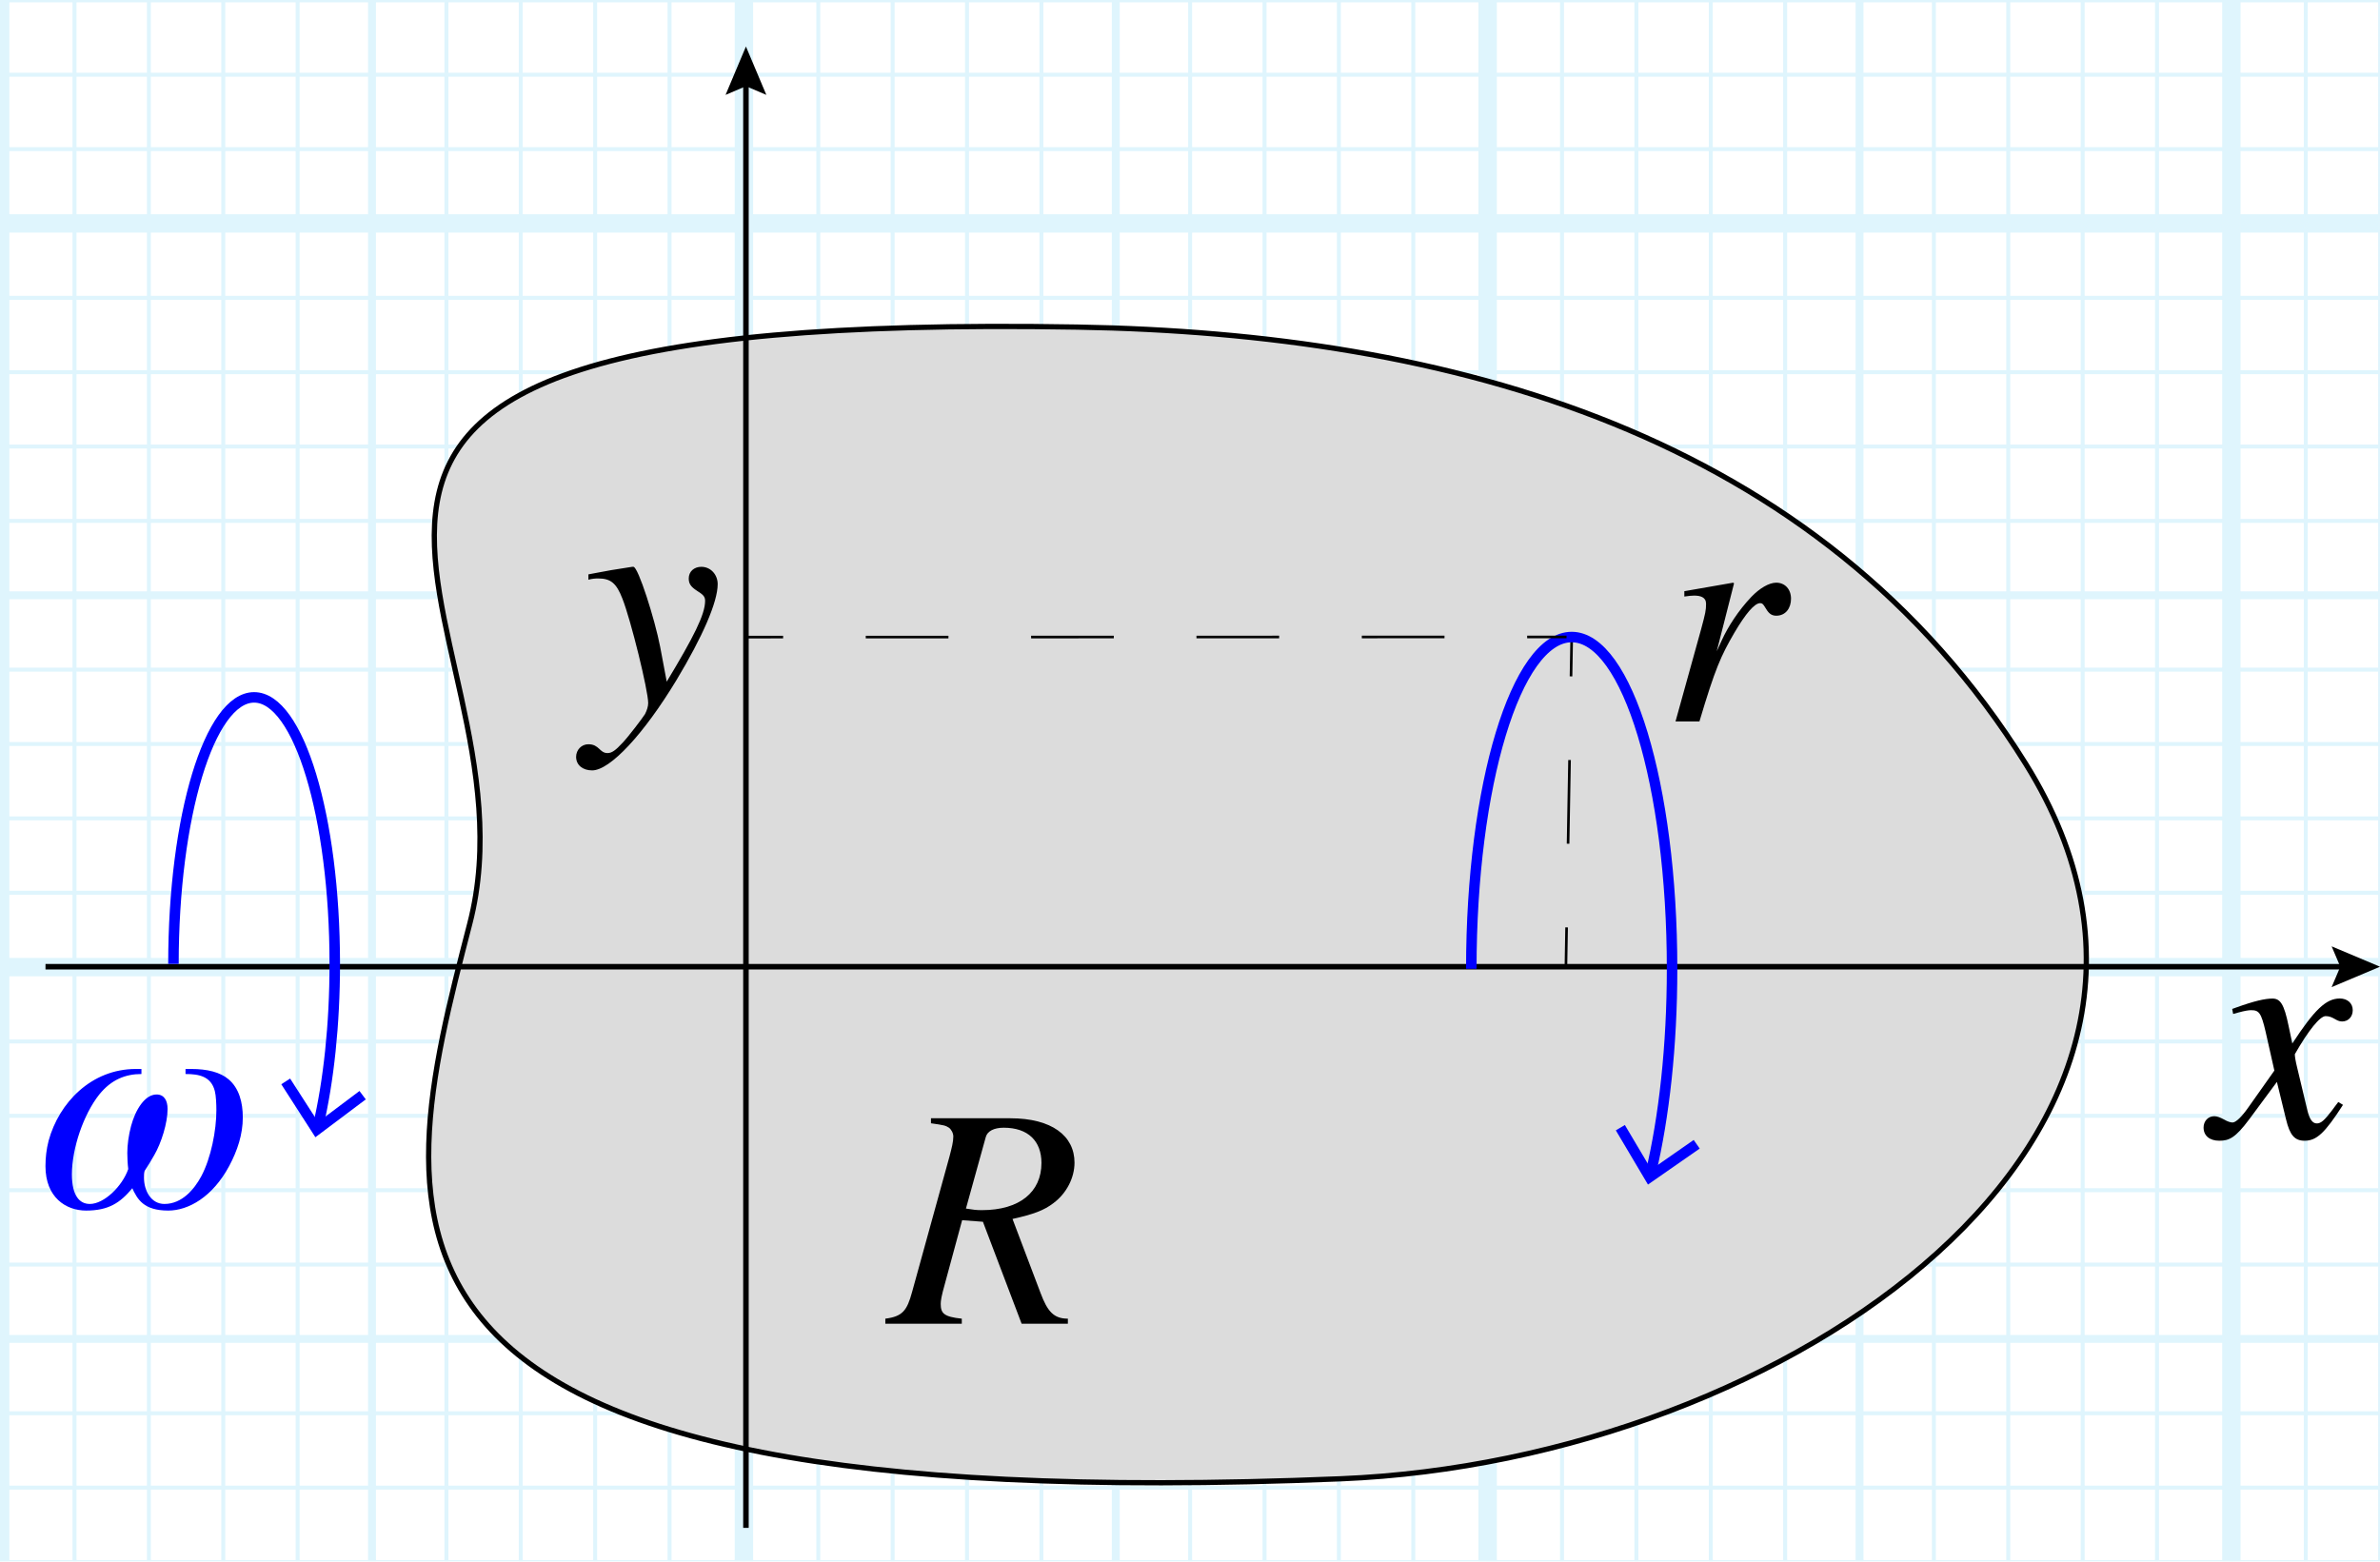 <?xml version="1.0" encoding="utf-8"?>
<!-- Generator: Adobe Illustrator 25.4.1, SVG Export Plug-In . SVG Version: 6.00 Build 0)  -->
<svg version="1.1" xmlns="http://www.w3.org/2000/svg" xmlns:xlink="http://www.w3.org/1999/xlink" x="0px" y="0px"
	 viewBox="0 0 90.709 59.528" enable-background="new 0 0 90.709 59.528" xml:space="preserve">
<g id="Graph_paper" opacity="0.5">
	<g id="Clipped_grid">
		<defs>
			<rect id="SVGID_1_" y="-2.82" width="92.294" height="65.196"/>
		</defs>
		<clipPath id="SVGID_00000165920825534772393530000015369233315945622151_">
			<use xlink:href="#SVGID_1_"  overflow="visible"/>
		</clipPath>
		<g id="Grid" opacity="0.25" clip-path="url(#SVGID_00000165920825534772393530000015369233315945622151_)">
			<g id="Horizontal_1_mm">
				
					<line fill="none" stroke="#00ABEB" stroke-width="0.15" stroke-miterlimit="10" x1="-0.069" y1="-45.34" x2="226.772" y2="-45.34"/>
				
					<line fill="none" stroke="#00ABEB" stroke-width="0.15" stroke-miterlimit="10" x1="-0.069" y1="-48.175" x2="226.772" y2="-48.175"/>
				
					<line fill="none" stroke="#00ABEB" stroke-width="0.15" stroke-miterlimit="10" x1="-0.069" y1="121.904" x2="226.772" y2="121.904"/>
				
					<line fill="none" stroke="#00ABEB" stroke-width="0.15" stroke-miterlimit="10" x1="-0.069" y1="119.069" x2="226.772" y2="119.069"/>
				
					<line fill="none" stroke="#00ABEB" stroke-width="0.15" stroke-miterlimit="10" x1="-0.069" y1="116.235" x2="226.772" y2="116.235"/>
				
					<line fill="none" stroke="#00ABEB" stroke-width="0.15" stroke-miterlimit="10" x1="-0.069" y1="113.4" x2="226.772" y2="113.4"/>
				
					<line fill="none" stroke="#00ABEB" stroke-width="0.15" stroke-miterlimit="10" x1="-0.069" y1="110.565" x2="226.772" y2="110.565"/>
				
					<line fill="none" stroke="#00ABEB" stroke-width="0.15" stroke-miterlimit="10" x1="-0.069" y1="107.731" x2="226.772" y2="107.731"/>
				
					<line fill="none" stroke="#00ABEB" stroke-width="0.15" stroke-miterlimit="10" x1="-0.069" y1="104.896" x2="226.772" y2="104.896"/>
				
					<line fill="none" stroke="#00ABEB" stroke-width="0.15" stroke-miterlimit="10" x1="-0.069" y1="102.062" x2="226.772" y2="102.062"/>
				
					<line fill="none" stroke="#00ABEB" stroke-width="0.15" stroke-miterlimit="10" x1="-0.069" y1="99.226" x2="226.772" y2="99.226"/>
				
					<line fill="none" stroke="#00ABEB" stroke-width="0.15" stroke-miterlimit="10" x1="-0.069" y1="96.392" x2="226.772" y2="96.392"/>
				
					<line fill="none" stroke="#00ABEB" stroke-width="0.15" stroke-miterlimit="10" x1="-0.069" y1="93.558" x2="226.772" y2="93.558"/>
				
					<line fill="none" stroke="#00ABEB" stroke-width="0.15" stroke-miterlimit="10" x1="-0.069" y1="90.723" x2="226.772" y2="90.723"/>
				
					<line fill="none" stroke="#00ABEB" stroke-width="0.15" stroke-miterlimit="10" x1="-0.069" y1="87.888" x2="226.772" y2="87.888"/>
				
					<line fill="none" stroke="#00ABEB" stroke-width="0.15" stroke-miterlimit="10" x1="-0.069" y1="85.054" x2="226.772" y2="85.054"/>
				
					<line fill="none" stroke="#00ABEB" stroke-width="0.15" stroke-miterlimit="10" x1="-0.069" y1="82.219" x2="226.772" y2="82.219"/>
				
					<line fill="none" stroke="#00ABEB" stroke-width="0.15" stroke-miterlimit="10" x1="-0.069" y1="79.384" x2="226.772" y2="79.384"/>
				
					<line fill="none" stroke="#00ABEB" stroke-width="0.15" stroke-miterlimit="10" x1="-0.069" y1="76.55" x2="226.772" y2="76.55"/>
				
					<line fill="none" stroke="#00ABEB" stroke-width="0.15" stroke-miterlimit="10" x1="-0.069" y1="73.715" x2="226.772" y2="73.715"/>
				
					<line fill="none" stroke="#00ABEB" stroke-width="0.15" stroke-miterlimit="10" x1="-0.069" y1="70.88" x2="226.772" y2="70.88"/>
				
					<line fill="none" stroke="#00ABEB" stroke-width="0.15" stroke-miterlimit="10" x1="-0.069" y1="68.046" x2="226.772" y2="68.046"/>
				
					<line fill="none" stroke="#00ABEB" stroke-width="0.15" stroke-miterlimit="10" x1="-0.069" y1="65.211" x2="226.772" y2="65.211"/>
				
					<line fill="none" stroke="#00ABEB" stroke-width="0.15" stroke-miterlimit="10" x1="-0.069" y1="62.375" x2="226.772" y2="62.375"/>
				
					<line fill="none" stroke="#00ABEB" stroke-width="0.15" stroke-miterlimit="10" x1="-0.069" y1="59.541" x2="226.772" y2="59.541"/>
				
					<line fill="none" stroke="#00ABEB" stroke-width="0.15" stroke-miterlimit="10" x1="-0.069" y1="56.706" x2="226.772" y2="56.706"/>
				
					<line fill="none" stroke="#00ABEB" stroke-width="0.15" stroke-miterlimit="10" x1="-0.069" y1="53.872" x2="226.772" y2="53.872"/>
				
					<line fill="none" stroke="#00ABEB" stroke-width="0.15" stroke-miterlimit="10" x1="-0.069" y1="51.038" x2="226.772" y2="51.038"/>
				
					<line fill="none" stroke="#00ABEB" stroke-width="0.15" stroke-miterlimit="10" x1="-0.069" y1="48.203" x2="226.772" y2="48.203"/>
				
					<line fill="none" stroke="#00ABEB" stroke-width="0.15" stroke-miterlimit="10" x1="-0.069" y1="45.369" x2="226.772" y2="45.369"/>
				
					<line fill="none" stroke="#00ABEB" stroke-width="0.15" stroke-miterlimit="10" x1="-0.069" y1="42.534" x2="226.772" y2="42.534"/>
				
					<line fill="none" stroke="#00ABEB" stroke-width="0.15" stroke-miterlimit="10" x1="-0.069" y1="39.699" x2="226.772" y2="39.699"/>
				
					<line fill="none" stroke="#00ABEB" stroke-width="0.15" stroke-miterlimit="10" x1="-0.069" y1="36.865" x2="226.772" y2="36.865"/>
				
					<line fill="none" stroke="#00ABEB" stroke-width="0.15" stroke-miterlimit="10" x1="-0.069" y1="34.03" x2="226.772" y2="34.03"/>
				
					<line fill="none" stroke="#00ABEB" stroke-width="0.15" stroke-miterlimit="10" x1="-0.069" y1="31.195" x2="226.772" y2="31.195"/>
				
					<line fill="none" stroke="#00ABEB" stroke-width="0.15" stroke-miterlimit="10" x1="-0.069" y1="28.361" x2="226.772" y2="28.361"/>
				
					<line fill="none" stroke="#00ABEB" stroke-width="0.15" stroke-miterlimit="10" x1="-0.069" y1="25.526" x2="226.772" y2="25.526"/>
				
					<line fill="none" stroke="#00ABEB" stroke-width="0.15" stroke-miterlimit="10" x1="-0.069" y1="22.691" x2="226.772" y2="22.691"/>
				
					<line fill="none" stroke="#00ABEB" stroke-width="0.15" stroke-miterlimit="10" x1="-0.069" y1="19.857" x2="226.772" y2="19.857"/>
				
					<line fill="none" stroke="#00ABEB" stroke-width="0.15" stroke-miterlimit="10" x1="-0.069" y1="17.022" x2="226.772" y2="17.022"/>
				
					<line fill="none" stroke="#00ABEB" stroke-width="0.15" stroke-miterlimit="10" x1="-0.069" y1="14.187" x2="226.772" y2="14.187"/>
				
					<line fill="none" stroke="#00ABEB" stroke-width="0.15" stroke-miterlimit="10" x1="-0.069" y1="11.353" x2="226.772" y2="11.353"/>
				
					<line fill="none" stroke="#00ABEB" stroke-width="0.15" stroke-miterlimit="10" x1="-0.069" y1="8.517" x2="226.772" y2="8.517"/>
				
					<line fill="none" stroke="#00ABEB" stroke-width="0.15" stroke-miterlimit="10" x1="-0.069" y1="5.684" x2="226.772" y2="5.684"/>
				
					<line fill="none" stroke="#00ABEB" stroke-width="0.15" stroke-miterlimit="10" x1="-0.069" y1="2.849" x2="226.772" y2="2.849"/>
				
					<line fill="none" stroke="#00ABEB" stroke-width="0.15" stroke-miterlimit="10" x1="-0.069" y1="0.014" x2="226.772" y2="0.014"/>
				
					<line fill="none" stroke="#00ABEB" stroke-width="0.15" stroke-miterlimit="10" x1="-0.069" y1="-2.82" x2="226.772" y2="-2.82"/>
				
					<line fill="none" stroke="#00ABEB" stroke-width="0.15" stroke-miterlimit="10" x1="-0.069" y1="-5.655" x2="226.772" y2="-5.655"/>
				
					<line fill="none" stroke="#00ABEB" stroke-width="0.15" stroke-miterlimit="10" x1="-0.069" y1="-8.49" x2="226.772" y2="-8.49"/>
				
					<line fill="none" stroke="#00ABEB" stroke-width="0.15" stroke-miterlimit="10" x1="-0.069" y1="-11.324" x2="226.772" y2="-11.324"/>
				
					<line fill="none" stroke="#00ABEB" stroke-width="0.15" stroke-miterlimit="10" x1="-0.069" y1="-14.159" x2="226.772" y2="-14.159"/>
				
					<line fill="none" stroke="#00ABEB" stroke-width="0.15" stroke-miterlimit="10" x1="-0.069" y1="-16.994" x2="226.772" y2="-16.994"/>
				
					<line fill="none" stroke="#00ABEB" stroke-width="0.15" stroke-miterlimit="10" x1="-0.069" y1="-19.828" x2="226.772" y2="-19.828"/>
				
					<line fill="none" stroke="#00ABEB" stroke-width="0.15" stroke-miterlimit="10" x1="-0.069" y1="-22.663" x2="226.772" y2="-22.663"/>
				
					<line fill="none" stroke="#00ABEB" stroke-width="0.15" stroke-miterlimit="10" x1="-0.069" y1="-25.498" x2="226.772" y2="-25.498"/>
				
					<line fill="none" stroke="#00ABEB" stroke-width="0.15" stroke-miterlimit="10" x1="-0.069" y1="-28.332" x2="226.772" y2="-28.332"/>
				
					<line fill="none" stroke="#00ABEB" stroke-width="0.15" stroke-miterlimit="10" x1="-0.069" y1="-31.168" x2="226.772" y2="-31.168"/>
				
					<line fill="none" stroke="#00ABEB" stroke-width="0.15" stroke-miterlimit="10" x1="-0.069" y1="-34.002" x2="226.772" y2="-34.002"/>
				
					<line fill="none" stroke="#00ABEB" stroke-width="0.15" stroke-miterlimit="10" x1="-0.069" y1="-36.837" x2="226.772" y2="-36.837"/>
				
					<line fill="none" stroke="#00ABEB" stroke-width="0.15" stroke-miterlimit="10" x1="-0.069" y1="-39.671" x2="226.772" y2="-39.671"/>
				
					<line fill="none" stroke="#00ABEB" stroke-width="0.15" stroke-miterlimit="10" x1="-0.069" y1="-42.505" x2="226.772" y2="-42.505"/>
			</g>
			<g id="Vertical_1_mm">
				<g>
					
						<line fill="none" stroke="#00ABEB" stroke-width="0.15" stroke-miterlimit="10" x1="0.006" y1="121.89" x2="0.006" y2="-48.251"/>
				</g>
				<line fill="none" stroke="#00ABEB" stroke-width="0.15" stroke-miterlimit="10" x1="2.84" y1="121.89" x2="2.84" y2="-48.251"/>
				
					<line fill="none" stroke="#00ABEB" stroke-width="0.15" stroke-miterlimit="10" x1="5.675" y1="121.89" x2="5.675" y2="-48.251"/>
				<line fill="none" stroke="#00ABEB" stroke-width="0.15" stroke-miterlimit="10" x1="8.51" y1="121.89" x2="8.51" y2="-48.251"/>
				
					<line fill="none" stroke="#00ABEB" stroke-width="0.15" stroke-miterlimit="10" x1="11.344" y1="121.89" x2="11.344" y2="-48.251"/>
				
					<line fill="none" stroke="#00ABEB" stroke-width="0.15" stroke-miterlimit="10" x1="14.179" y1="121.89" x2="14.179" y2="-48.251"/>
				
					<line fill="none" stroke="#00ABEB" stroke-width="0.15" stroke-miterlimit="10" x1="17.014" y1="121.89" x2="17.014" y2="-48.251"/>
				
					<line fill="none" stroke="#00ABEB" stroke-width="0.15" stroke-miterlimit="10" x1="19.848" y1="121.89" x2="19.848" y2="-48.251"/>
				
					<line fill="none" stroke="#00ABEB" stroke-width="0.15" stroke-miterlimit="10" x1="22.684" y1="121.89" x2="22.684" y2="-48.251"/>
				
					<line fill="none" stroke="#00ABEB" stroke-width="0.15" stroke-miterlimit="10" x1="25.518" y1="121.89" x2="25.518" y2="-48.251"/>
				
					<line fill="none" stroke="#00ABEB" stroke-width="0.15" stroke-miterlimit="10" x1="28.353" y1="121.89" x2="28.353" y2="-48.251"/>
				
					<line fill="none" stroke="#00ABEB" stroke-width="0.15" stroke-miterlimit="10" x1="31.188" y1="121.89" x2="31.188" y2="-48.251"/>
				
					<line fill="none" stroke="#00ABEB" stroke-width="0.15" stroke-miterlimit="10" x1="34.021" y1="121.89" x2="34.021" y2="-48.251"/>
				
					<line fill="none" stroke="#00ABEB" stroke-width="0.15" stroke-miterlimit="10" x1="36.856" y1="121.89" x2="36.856" y2="-48.251"/>
				
					<line fill="none" stroke="#00ABEB" stroke-width="0.15" stroke-miterlimit="10" x1="39.691" y1="121.89" x2="39.691" y2="-48.251"/>
				
					<line fill="none" stroke="#00ABEB" stroke-width="0.15" stroke-miterlimit="10" x1="42.525" y1="121.89" x2="42.525" y2="-48.251"/>
				
					<line fill="none" stroke="#00ABEB" stroke-width="0.15" stroke-miterlimit="10" x1="45.36" y1="121.89" x2="45.36" y2="-48.251"/>
				
					<line fill="none" stroke="#00ABEB" stroke-width="0.15" stroke-miterlimit="10" x1="48.195" y1="121.89" x2="48.195" y2="-48.251"/>
				
					<line fill="none" stroke="#00ABEB" stroke-width="0.15" stroke-miterlimit="10" x1="51.029" y1="121.89" x2="51.029" y2="-48.251"/>
				
					<line fill="none" stroke="#00ABEB" stroke-width="0.15" stroke-miterlimit="10" x1="53.864" y1="121.89" x2="53.864" y2="-48.251"/>
				
					<line fill="none" stroke="#00ABEB" stroke-width="0.15" stroke-miterlimit="10" x1="56.699" y1="121.89" x2="56.699" y2="-48.251"/>
				
					<line fill="none" stroke="#00ABEB" stroke-width="0.15" stroke-miterlimit="10" x1="59.533" y1="121.89" x2="59.533" y2="-48.251"/>
				
					<line fill="none" stroke="#00ABEB" stroke-width="0.15" stroke-miterlimit="10" x1="62.368" y1="121.89" x2="62.368" y2="-48.251"/>
				
					<line fill="none" stroke="#00ABEB" stroke-width="0.15" stroke-miterlimit="10" x1="65.203" y1="121.89" x2="65.203" y2="-48.251"/>
				
					<line fill="none" stroke="#00ABEB" stroke-width="0.15" stroke-miterlimit="10" x1="68.038" y1="121.89" x2="68.038" y2="-48.251"/>
				
					<line fill="none" stroke="#00ABEB" stroke-width="0.15" stroke-miterlimit="10" x1="70.873" y1="121.89" x2="70.873" y2="-48.251"/>
				
					<line fill="none" stroke="#00ABEB" stroke-width="0.15" stroke-miterlimit="10" x1="73.706" y1="121.89" x2="73.706" y2="-48.251"/>
				
					<line fill="none" stroke="#00ABEB" stroke-width="0.15" stroke-miterlimit="10" x1="76.541" y1="121.89" x2="76.541" y2="-48.251"/>
				
					<line fill="none" stroke="#00ABEB" stroke-width="0.15" stroke-miterlimit="10" x1="79.377" y1="121.89" x2="79.377" y2="-48.251"/>
				
					<line fill="none" stroke="#00ABEB" stroke-width="0.15" stroke-miterlimit="10" x1="82.21" y1="121.89" x2="82.21" y2="-48.251"/>
				
					<line fill="none" stroke="#00ABEB" stroke-width="0.15" stroke-miterlimit="10" x1="85.045" y1="121.89" x2="85.045" y2="-48.251"/>
				
					<line fill="none" stroke="#00ABEB" stroke-width="0.15" stroke-miterlimit="10" x1="87.88" y1="121.89" x2="87.88" y2="-48.251"/>
				
					<line fill="none" stroke="#00ABEB" stroke-width="0.15" stroke-miterlimit="10" x1="90.714" y1="121.89" x2="90.714" y2="-48.251"/>
				
					<line fill="none" stroke="#00ABEB" stroke-width="0.15" stroke-miterlimit="10" x1="93.549" y1="121.89" x2="93.549" y2="-48.251"/>
				
					<line fill="none" stroke="#00ABEB" stroke-width="0.15" stroke-miterlimit="10" x1="96.384" y1="121.89" x2="96.384" y2="-48.251"/>
				
					<line fill="none" stroke="#00ABEB" stroke-width="0.15" stroke-miterlimit="10" x1="99.218" y1="121.89" x2="99.218" y2="-48.251"/>
				
					<line fill="none" stroke="#00ABEB" stroke-width="0.15" stroke-miterlimit="10" x1="102.053" y1="121.89" x2="102.053" y2="-48.251"/>
				
					<line fill="none" stroke="#00ABEB" stroke-width="0.15" stroke-miterlimit="10" x1="104.888" y1="121.89" x2="104.888" y2="-48.251"/>
				
					<line fill="none" stroke="#00ABEB" stroke-width="0.15" stroke-miterlimit="10" x1="107.722" y1="121.89" x2="107.722" y2="-48.251"/>
				
					<line fill="none" stroke="#00ABEB" stroke-width="0.15" stroke-miterlimit="10" x1="110.557" y1="121.89" x2="110.557" y2="-48.251"/>
				
					<line fill="none" stroke="#00ABEB" stroke-width="0.15" stroke-miterlimit="10" x1="113.391" y1="121.89" x2="113.391" y2="-48.251"/>
				
					<line fill="none" stroke="#00ABEB" stroke-width="0.15" stroke-miterlimit="10" x1="116.227" y1="121.89" x2="116.227" y2="-48.251"/>
				
					<line fill="none" stroke="#00ABEB" stroke-width="0.15" stroke-miterlimit="10" x1="119.062" y1="121.89" x2="119.062" y2="-48.251"/>
				
					<line fill="none" stroke="#00ABEB" stroke-width="0.15" stroke-miterlimit="10" x1="121.896" y1="121.89" x2="121.896" y2="-48.251"/>
				
					<line fill="none" stroke="#00ABEB" stroke-width="0.15" stroke-miterlimit="10" x1="124.73" y1="121.89" x2="124.73" y2="-48.251"/>
				
					<line fill="none" stroke="#00ABEB" stroke-width="0.15" stroke-miterlimit="10" x1="127.565" y1="121.89" x2="127.565" y2="-48.251"/>
				
					<line fill="none" stroke="#00ABEB" stroke-width="0.15" stroke-miterlimit="10" x1="130.399" y1="121.89" x2="130.399" y2="-48.251"/>
				
					<line fill="none" stroke="#00ABEB" stroke-width="0.15" stroke-miterlimit="10" x1="133.234" y1="121.89" x2="133.234" y2="-48.251"/>
				
					<line fill="none" stroke="#00ABEB" stroke-width="0.15" stroke-miterlimit="10" x1="136.069" y1="121.89" x2="136.069" y2="-48.251"/>
				
					<line fill="none" stroke="#00ABEB" stroke-width="0.15" stroke-miterlimit="10" x1="138.903" y1="121.89" x2="138.903" y2="-48.251"/>
				
					<line fill="none" stroke="#00ABEB" stroke-width="0.15" stroke-miterlimit="10" x1="141.738" y1="121.89" x2="141.738" y2="-48.251"/>
				
					<line fill="none" stroke="#00ABEB" stroke-width="0.15" stroke-miterlimit="10" x1="144.573" y1="121.89" x2="144.573" y2="-48.251"/>
				
					<line fill="none" stroke="#00ABEB" stroke-width="0.15" stroke-miterlimit="10" x1="147.407" y1="121.89" x2="147.407" y2="-48.251"/>
				
					<line fill="none" stroke="#00ABEB" stroke-width="0.15" stroke-miterlimit="10" x1="150.242" y1="121.89" x2="150.242" y2="-48.251"/>
				
					<line fill="none" stroke="#00ABEB" stroke-width="0.15" stroke-miterlimit="10" x1="153.077" y1="121.89" x2="153.077" y2="-48.251"/>
				
					<line fill="none" stroke="#00ABEB" stroke-width="0.15" stroke-miterlimit="10" x1="155.911" y1="121.89" x2="155.911" y2="-48.251"/>
				
					<line fill="none" stroke="#00ABEB" stroke-width="0.15" stroke-miterlimit="10" x1="158.747" y1="121.89" x2="158.747" y2="-48.251"/>
				
					<line fill="none" stroke="#00ABEB" stroke-width="0.15" stroke-miterlimit="10" x1="161.581" y1="121.89" x2="161.581" y2="-48.251"/>
				
					<line fill="none" stroke="#00ABEB" stroke-width="0.15" stroke-miterlimit="10" x1="164.415" y1="121.89" x2="164.415" y2="-48.251"/>
				
					<line fill="none" stroke="#00ABEB" stroke-width="0.15" stroke-miterlimit="10" x1="167.25" y1="121.89" x2="167.25" y2="-48.251"/>
				
					<line fill="none" stroke="#00ABEB" stroke-width="0.15" stroke-miterlimit="10" x1="170.085" y1="121.89" x2="170.085" y2="-48.251"/>
				
					<line fill="none" stroke="#00ABEB" stroke-width="0.15" stroke-miterlimit="10" x1="172.919" y1="121.89" x2="172.919" y2="-48.251"/>
				
					<line fill="none" stroke="#00ABEB" stroke-width="0.15" stroke-miterlimit="10" x1="175.754" y1="121.89" x2="175.754" y2="-48.251"/>
				
					<line fill="none" stroke="#00ABEB" stroke-width="0.15" stroke-miterlimit="10" x1="178.588" y1="121.89" x2="178.588" y2="-48.251"/>
				
					<line fill="none" stroke="#00ABEB" stroke-width="0.15" stroke-miterlimit="10" x1="181.423" y1="121.89" x2="181.423" y2="-48.251"/>
				
					<line fill="none" stroke="#00ABEB" stroke-width="0.15" stroke-miterlimit="10" x1="184.258" y1="121.89" x2="184.258" y2="-48.251"/>
				
					<line fill="none" stroke="#00ABEB" stroke-width="0.15" stroke-miterlimit="10" x1="187.092" y1="121.89" x2="187.092" y2="-48.251"/>
				
					<line fill="none" stroke="#00ABEB" stroke-width="0.15" stroke-miterlimit="10" x1="189.927" y1="121.89" x2="189.927" y2="-48.251"/>
				
					<line fill="none" stroke="#00ABEB" stroke-width="0.15" stroke-miterlimit="10" x1="192.762" y1="121.89" x2="192.762" y2="-48.251"/>
				
					<line fill="none" stroke="#00ABEB" stroke-width="0.15" stroke-miterlimit="10" x1="195.596" y1="121.89" x2="195.596" y2="-48.251"/>
				
					<line fill="none" stroke="#00ABEB" stroke-width="0.15" stroke-miterlimit="10" x1="198.431" y1="121.89" x2="198.431" y2="-48.251"/>
				
					<line fill="none" stroke="#00ABEB" stroke-width="0.15" stroke-miterlimit="10" x1="201.266" y1="121.89" x2="201.266" y2="-48.251"/>
				
					<line fill="none" stroke="#00ABEB" stroke-width="0.15" stroke-miterlimit="10" x1="204.101" y1="121.89" x2="204.101" y2="-48.251"/>
				
					<line fill="none" stroke="#00ABEB" stroke-width="0.15" stroke-miterlimit="10" x1="206.936" y1="121.89" x2="206.936" y2="-48.251"/>
				
					<line fill="none" stroke="#00ABEB" stroke-width="0.15" stroke-miterlimit="10" x1="209.77" y1="121.89" x2="209.77" y2="-48.251"/>
				
					<line fill="none" stroke="#00ABEB" stroke-width="0.15" stroke-miterlimit="10" x1="212.604" y1="121.89" x2="212.604" y2="-48.251"/>
				
					<line fill="none" stroke="#00ABEB" stroke-width="0.15" stroke-miterlimit="10" x1="215.439" y1="121.89" x2="215.439" y2="-48.251"/>
				
					<line fill="none" stroke="#00ABEB" stroke-width="0.15" stroke-miterlimit="10" x1="218.273" y1="121.89" x2="218.273" y2="-48.251"/>
				
					<line fill="none" stroke="#00ABEB" stroke-width="0.15" stroke-miterlimit="10" x1="221.108" y1="121.89" x2="221.108" y2="-48.251"/>
				
					<line fill="none" stroke="#00ABEB" stroke-width="0.15" stroke-miterlimit="10" x1="223.943" y1="121.89" x2="223.943" y2="-48.251"/>
				
					<line fill="none" stroke="#00ABEB" stroke-width="0.15" stroke-miterlimit="10" x1="226.777" y1="121.89" x2="226.777" y2="-48.251"/>
			</g>
			<g id="Horizontal_5_mm_1_">
				
					<line fill="none" stroke="#00ABEB" stroke-width="0.3" stroke-miterlimit="10" x1="-0.344" y1="121.904" x2="226.772" y2="121.904"/>
				
					<line fill="none" stroke="#00ABEB" stroke-width="0.3" stroke-miterlimit="10" x1="-0.344" y1="107.731" x2="226.772" y2="107.731"/>
				
					<line fill="none" stroke="#00ABEB" stroke-width="0.3" stroke-miterlimit="10" x1="-0.344" y1="93.558" x2="226.772" y2="93.558"/>
				
					<line fill="none" stroke="#00ABEB" stroke-width="0.3" stroke-miterlimit="10" x1="-0.344" y1="79.384" x2="226.772" y2="79.384"/>
				
					<line fill="none" stroke="#00ABEB" stroke-width="0.3" stroke-miterlimit="10" x1="-0.344" y1="65.211" x2="226.772" y2="65.211"/>
				
					<line fill="none" stroke="#00ABEB" stroke-width="0.3" stroke-miterlimit="10" x1="-0.344" y1="51.038" x2="226.772" y2="51.038"/>
				
					<line fill="none" stroke="#00ABEB" stroke-width="0.3" stroke-miterlimit="10" x1="-0.344" y1="36.865" x2="226.772" y2="36.865"/>
				
					<line fill="none" stroke="#00ABEB" stroke-width="0.3" stroke-miterlimit="10" x1="-0.344" y1="22.691" x2="226.772" y2="22.691"/>
				
					<line fill="none" stroke="#00ABEB" stroke-width="0.3" stroke-miterlimit="10" x1="-0.344" y1="8.517" x2="226.772" y2="8.517"/>
				
					<line fill="none" stroke="#00ABEB" stroke-width="0.3" stroke-miterlimit="10" x1="-0.344" y1="-5.655" x2="226.772" y2="-5.655"/>
				
					<line fill="none" stroke="#00ABEB" stroke-width="0.3" stroke-miterlimit="10" x1="-0.344" y1="-19.828" x2="226.772" y2="-19.828"/>
			</g>
			<g id="Vertical_5_mm">
				
					<line fill="none" stroke="#00ABEB" stroke-width="0.3" stroke-miterlimit="10" x1="0.006" y1="121.89" x2="0.006" y2="-48.525"/>
				
					<line fill="none" stroke="#00ABEB" stroke-width="0.3" stroke-miterlimit="10" x1="14.179" y1="121.89" x2="14.179" y2="-48.525"/>
				
					<line fill="none" stroke="#00ABEB" stroke-width="0.3" stroke-miterlimit="10" x1="28.353" y1="121.89" x2="28.353" y2="-48.525"/>
				
					<line fill="none" stroke="#00ABEB" stroke-width="0.3" stroke-miterlimit="10" x1="42.525" y1="121.89" x2="42.525" y2="-48.525"/>
				
					<line fill="none" stroke="#00ABEB" stroke-width="0.3" stroke-miterlimit="10" x1="56.699" y1="121.89" x2="56.699" y2="-48.525"/>
				
					<line fill="none" stroke="#00ABEB" stroke-width="0.3" stroke-miterlimit="10" x1="70.873" y1="121.89" x2="70.873" y2="-48.525"/>
				
					<line fill="none" stroke="#00ABEB" stroke-width="0.3" stroke-miterlimit="10" x1="85.045" y1="121.89" x2="85.045" y2="-48.525"/>
				
					<line fill="none" stroke="#00ABEB" stroke-width="0.3" stroke-miterlimit="10" x1="99.218" y1="121.89" x2="99.218" y2="-48.525"/>
				
					<line fill="none" stroke="#00ABEB" stroke-width="0.3" stroke-miterlimit="10" x1="113.391" y1="121.89" x2="113.391" y2="-48.525"/>
				
					<line fill="none" stroke="#00ABEB" stroke-width="0.3" stroke-miterlimit="10" x1="127.565" y1="121.89" x2="127.565" y2="-48.525"/>
				
					<line fill="none" stroke="#00ABEB" stroke-width="0.3" stroke-miterlimit="10" x1="141.738" y1="121.89" x2="141.738" y2="-48.525"/>
				
					<line fill="none" stroke="#00ABEB" stroke-width="0.3" stroke-miterlimit="10" x1="155.911" y1="121.89" x2="155.911" y2="-48.525"/>
				
					<line fill="none" stroke="#00ABEB" stroke-width="0.3" stroke-miterlimit="10" x1="170.085" y1="121.89" x2="170.085" y2="-48.525"/>
				
					<line fill="none" stroke="#00ABEB" stroke-width="0.3" stroke-miterlimit="10" x1="184.258" y1="121.89" x2="184.258" y2="-48.525"/>
				
					<line fill="none" stroke="#00ABEB" stroke-width="0.3" stroke-miterlimit="10" x1="198.431" y1="121.89" x2="198.431" y2="-48.525"/>
				
					<line fill="none" stroke="#00ABEB" stroke-width="0.3" stroke-miterlimit="10" x1="212.604" y1="121.89" x2="212.604" y2="-48.525"/>
				
					<line fill="none" stroke="#00ABEB" stroke-width="0.3" stroke-miterlimit="10" x1="226.777" y1="121.89" x2="226.777" y2="-48.525"/>
			</g>
			<g id="Horizontal_10_mm">
				
					<line id="_x31_9_1_" fill="none" stroke="#00ABEB" stroke-width="0.7" stroke-miterlimit="10" x1="-0.344" y1="121.904" x2="226.772" y2="121.904"/>
				
					<line id="_x32_0" fill="none" stroke="#00ABEB" stroke-width="0.7" stroke-miterlimit="10" x1="-0.344" y1="93.558" x2="226.772" y2="93.558"/>
				
					<line id="_x32_1" fill="none" stroke="#00ABEB" stroke-width="0.7" stroke-miterlimit="10" x1="-0.344" y1="65.211" x2="226.772" y2="65.211"/>
				
					<line id="_x32_2" fill="none" stroke="#00ABEB" stroke-width="0.7" stroke-miterlimit="10" x1="-0.344" y1="36.865" x2="226.772" y2="36.865"/>
				
					<line id="_x32_3" fill="none" stroke="#00ABEB" stroke-width="0.7" stroke-miterlimit="10" x1="-0.344" y1="8.517" x2="226.772" y2="8.517"/>
				
					<line id="_x32_4" fill="none" stroke="#00ABEB" stroke-width="0.7" stroke-miterlimit="10" x1="-0.344" y1="-19.828" x2="226.772" y2="-19.828"/>
				
					<line id="_x32_5" fill="none" stroke="#00ABEB" stroke-width="0.7" stroke-miterlimit="10" x1="-0.344" y1="-48.175" x2="226.772" y2="-48.175"/>
			</g>
			<g id="Vertical_10_mm">
				
					<line id="_x30_" fill="none" stroke="#00ABEB" stroke-width="0.7" stroke-miterlimit="10" x1="0.006" y1="121.89" x2="0.006" y2="-48.525"/>
				
					<line id="_x31_" fill="none" stroke="#00ABEB" stroke-width="0.7" stroke-miterlimit="10" x1="28.353" y1="121.89" x2="28.353" y2="-48.525"/>
				
					<line id="_x32_" fill="none" stroke="#00ABEB" stroke-width="0.7" stroke-miterlimit="10" x1="56.699" y1="121.89" x2="56.699" y2="-48.525"/>
				
					<line id="_x33_" fill="none" stroke="#00ABEB" stroke-width="0.7" stroke-miterlimit="10" x1="85.045" y1="121.89" x2="85.045" y2="-48.525"/>
				
					<line id="_x34_" fill="none" stroke="#00ABEB" stroke-width="0.7" stroke-miterlimit="10" x1="113.391" y1="121.89" x2="113.391" y2="-48.525"/>
				
					<line id="_x35_" fill="none" stroke="#00ABEB" stroke-width="0.7" stroke-miterlimit="10" x1="141.738" y1="121.89" x2="141.738" y2="-48.525"/>
				
					<line id="_x36_" fill="none" stroke="#00ABEB" stroke-width="0.7" stroke-miterlimit="10" x1="170.085" y1="121.89" x2="170.085" y2="-48.525"/>
				
					<line id="_x37_" fill="none" stroke="#00ABEB" stroke-width="0.7" stroke-miterlimit="10" x1="198.431" y1="121.89" x2="198.431" y2="-48.525"/>
				
					<line id="_x38_" fill="none" stroke="#00ABEB" stroke-width="0.7" stroke-miterlimit="10" x1="226.777" y1="121.89" x2="226.777" y2="-48.525"/>
			</g>
		</g>
	</g>
</g>
<g id="Layer_3">
	<path fill="#DCDCDC" stroke="#000000" stroke-width="0.2" stroke-miterlimit="10" d="M77.204,29.112
		c8.776,14.078-9.055,26.56-26.101,27.257c-39.016,1.596-36.188-9.627-33.2-21.153c3.076-11.866-14.116-23.384,23.153-22.748
		C55.224,12.71,69.337,16.491,77.204,29.112z"/>
	<g>
		<path d="M25.411,25.984c1.019-1.691,1.463-2.555,1.463-3.082c0-0.168-0.084-0.24-0.312-0.384c-0.24-0.156-0.312-0.276-0.312-0.468
			c0-0.264,0.204-0.444,0.479-0.444c0.36,0,0.624,0.3,0.624,0.66c0,0.684-0.576,2.003-1.571,3.658
			c-1.248,2.063-2.531,3.442-3.214,3.442c-0.36,0-0.611-0.204-0.611-0.516c0-0.264,0.204-0.48,0.467-0.48
			c0.42,0,0.42,0.336,0.732,0.336c0.156,0,0.3-0.096,0.576-0.396c0.216-0.228,0.755-0.935,0.852-1.091
			c0.072-0.144,0.12-0.288,0.12-0.42c0-0.479-0.66-3.166-0.983-3.981c-0.228-0.588-0.444-0.768-0.923-0.768
			c-0.132,0-0.24,0.012-0.372,0.048v-0.204c0.132-0.024,0.264-0.048,0.384-0.072c0.24-0.048,0.636-0.12,1.284-0.216h0.048
			c0.18,0,0.815,1.991,1.02,3.058L25.411,25.984z"/>
	</g>
</g>
<g id="Layer_2">
	<g>
		<path d="M38.506,42.627c1.583,0,2.447,0.671,2.447,1.691c0,0.576-0.3,1.164-0.792,1.535c-0.372,0.288-0.768,0.432-1.571,0.612
			l1.067,2.818c0.264,0.708,0.504,0.983,1.043,0.983v0.192h-1.763l-1.475-3.886l-0.792-0.06l-0.66,2.435
			c-0.132,0.468-0.156,0.636-0.156,0.756c0,0.359,0.12,0.492,0.803,0.563v0.192h-2.914v-0.192c0.66-0.084,0.827-0.312,1.02-1.02
			l1.427-5.169c0.084-0.324,0.144-0.552,0.144-0.756c0-0.132-0.084-0.276-0.168-0.335c-0.132-0.084-0.18-0.096-0.684-0.168v-0.192
			H38.506z M36.815,46.069c0.3,0.048,0.396,0.06,0.611,0.06c1.427,0,2.267-0.684,2.267-1.799c0-0.828-0.504-1.343-1.439-1.343
			c-0.372,0-0.624,0.132-0.684,0.359L36.815,46.069z"/>
	</g>
	<g>
		<g>
			<line fill="none" stroke="#000000" stroke-width="0.1" stroke-miterlimit="10" x1="59.682" y1="36.85" x2="59.708" y2="35.351"/>
			
				<line fill="none" stroke="#000000" stroke-width="0.1" stroke-miterlimit="10" stroke-dasharray="3.19,3.19" x1="59.764" y1="32.161" x2="59.848" y2="27.377"/>
			
				<line fill="none" stroke="#000000" stroke-width="0.1" stroke-miterlimit="10" x1="59.876" y1="25.782" x2="59.903" y2="24.283"/>
		</g>
	</g>
	<g>
		<g>
			<line fill="none" stroke="#000000" stroke-width="0.21" stroke-miterlimit="10" x1="28.43" y1="3.027" x2="28.43" y2="58.24"/>
			<g>
				<polygon points="27.653,3.617 28.43,3.286 29.208,3.617 28.43,1.773 				"/>
			</g>
		</g>
	</g>
	<g>
		<g>
			<line fill="none" stroke="#000000" stroke-width="0.21" stroke-miterlimit="10" x1="89.455" y1="36.85" x2="1.734" y2="36.85"/>
			<g>
				<polygon points="88.865,36.073 89.196,36.85 88.865,37.628 90.709,36.85 				"/>
			</g>
		</g>
	</g>
	<g>
		<path fill="#0000FF" d="M7.287,40.748c0.611,0,1.103,0.12,1.427,0.396c0.396,0.335,0.54,0.875,0.54,1.451
			c0,0.647-0.204,1.259-0.516,1.847c-0.636,1.188-1.559,1.703-2.327,1.703c-0.936,0-1.176-0.432-1.368-0.852
			c-0.467,0.564-0.911,0.852-1.763,0.852c-0.768,0-1.547-0.503-1.547-1.691c0-0.324,0.036-0.647,0.12-0.972
			c0.396-1.451,1.631-2.734,3.322-2.734h0.216v0.192c-0.612,0-1.151,0.216-1.607,0.78c-0.6,0.755-1.043,2.051-1.043,3.046
			c0,0.828,0.3,1.127,0.684,1.127c0.54,0,1.235-0.671,1.463-1.331c-0.024-0.18-0.036-0.444-0.036-0.612
			c0-0.3,0.048-0.671,0.144-1.031c0.168-0.624,0.528-1.199,0.972-1.199c0.288,0,0.419,0.228,0.419,0.552
			c0,0.54-0.24,1.295-0.503,1.751c-0.096,0.168-0.252,0.432-0.372,0.611c-0.024,0.084-0.024,0.168-0.024,0.252
			c0,0.516,0.276,1.007,0.78,1.007c0.671,0,1.139-0.563,1.403-1.055c0.372-0.696,0.576-1.751,0.576-2.519
			c0-0.216-0.012-0.552-0.06-0.732c-0.144-0.563-0.612-0.647-1.116-0.647v-0.192H7.287z"/>
	</g>
	<g>
		<g>
			<path fill="none" stroke="#0000FF" stroke-width="0.4" stroke-miterlimit="10" d="M6.611,36.743c0-5.611,1.376-10.16,3.074-10.16
				s3.074,4.549,3.074,10.16c0,2.329-0.237,4.474-0.636,6.188"/>
			<g>
				<polygon fill="#0000FF" points="10.721,41.33 11.057,41.113 12.124,42.772 13.701,41.587 13.941,41.907 12.02,43.35 				"/>
			</g>
		</g>
	</g>
	<g>
		<g>
			<path fill="none" stroke="#0000FF" stroke-width="0.4" stroke-miterlimit="10" d="M56.076,36.929
				c0-6.984,1.713-12.646,3.826-12.646c2.113,0,3.826,5.662,3.826,12.646c0,2.945-0.305,5.656-0.816,7.805"/>
			<g>
				<polygon fill="#0000FF" points="61.584,43.088 61.928,42.883 62.934,44.58 64.552,43.453 64.781,43.782 62.809,45.154 				"/>
			</g>
		</g>
	</g>
	<g>
		<path d="M65.623,24.406c0.228-0.504,0.636-1.14,1.127-1.655c0.312-0.324,0.671-0.54,0.947-0.54c0.336,0,0.564,0.252,0.564,0.612
			c0,0.359-0.204,0.647-0.564,0.647c-0.216,0-0.312-0.132-0.419-0.312c-0.072-0.12-0.108-0.167-0.192-0.167
			c-0.216,0-0.552,0.396-0.983,1.127c-0.516,0.888-0.732,1.367-1.332,3.382h-0.912l0.972-3.502c0.168-0.624,0.192-0.732,0.192-0.983
			c0-0.252-0.216-0.312-0.456-0.312c-0.096,0-0.192,0.012-0.372,0.036v-0.204l1.859-0.324l0.036,0.024l-0.66,2.591L65.623,24.406z"
			/>
	</g>
	<g>
		<path d="M87.367,39.776c0.84-1.283,1.284-1.715,1.811-1.715c0.288,0,0.492,0.18,0.492,0.444c0,0.252-0.167,0.432-0.408,0.432
			c-0.228,0-0.335-0.204-0.624-0.204c-0.216,0-0.647,0.528-1.175,1.451c0,0.084,0.024,0.252,0.096,0.54l0.384,1.607
			c0.084,0.336,0.192,0.492,0.36,0.492c0.156,0,0.288-0.12,0.564-0.479c0.108-0.144,0.156-0.216,0.252-0.336l0.18,0.108
			c-0.696,1.08-1.007,1.367-1.463,1.367c-0.384,0-0.563-0.216-0.708-0.815l-0.348-1.427l-1.056,1.427
			c-0.527,0.708-0.768,0.815-1.139,0.815c-0.372,0-0.6-0.192-0.6-0.503c0-0.24,0.168-0.432,0.408-0.432
			c0.108,0,0.228,0.048,0.384,0.132c0.12,0.072,0.24,0.108,0.312,0.108c0.132,0,0.359-0.228,0.611-0.588l0.983-1.391l-0.335-1.487
			c-0.168-0.72-0.252-0.815-0.552-0.815c-0.096,0-0.24,0.024-0.468,0.084l-0.216,0.06l-0.036-0.191l0.132-0.048
			c0.732-0.264,1.127-0.348,1.403-0.348c0.3,0,0.444,0.216,0.612,1.031L87.367,39.776z"/>
	</g>
	<g>
		<g>
			<line fill="none" stroke="#000000" stroke-width="0.1" stroke-miterlimit="10" x1="59.705" y1="24.28" x2="58.205" y2="24.28"/>
			
				<line fill="none" stroke="#000000" stroke-width="0.1" stroke-miterlimit="10" stroke-dasharray="3.151,3.151" x1="55.054" y1="24.28" x2="31.422" y2="24.285"/>
			
				<line fill="none" stroke="#000000" stroke-width="0.1" stroke-miterlimit="10" x1="29.847" y1="24.285" x2="28.347" y2="24.286"/>
		</g>
	</g>
	<g>
	</g>
	<g>
	</g>
</g>
</svg>
